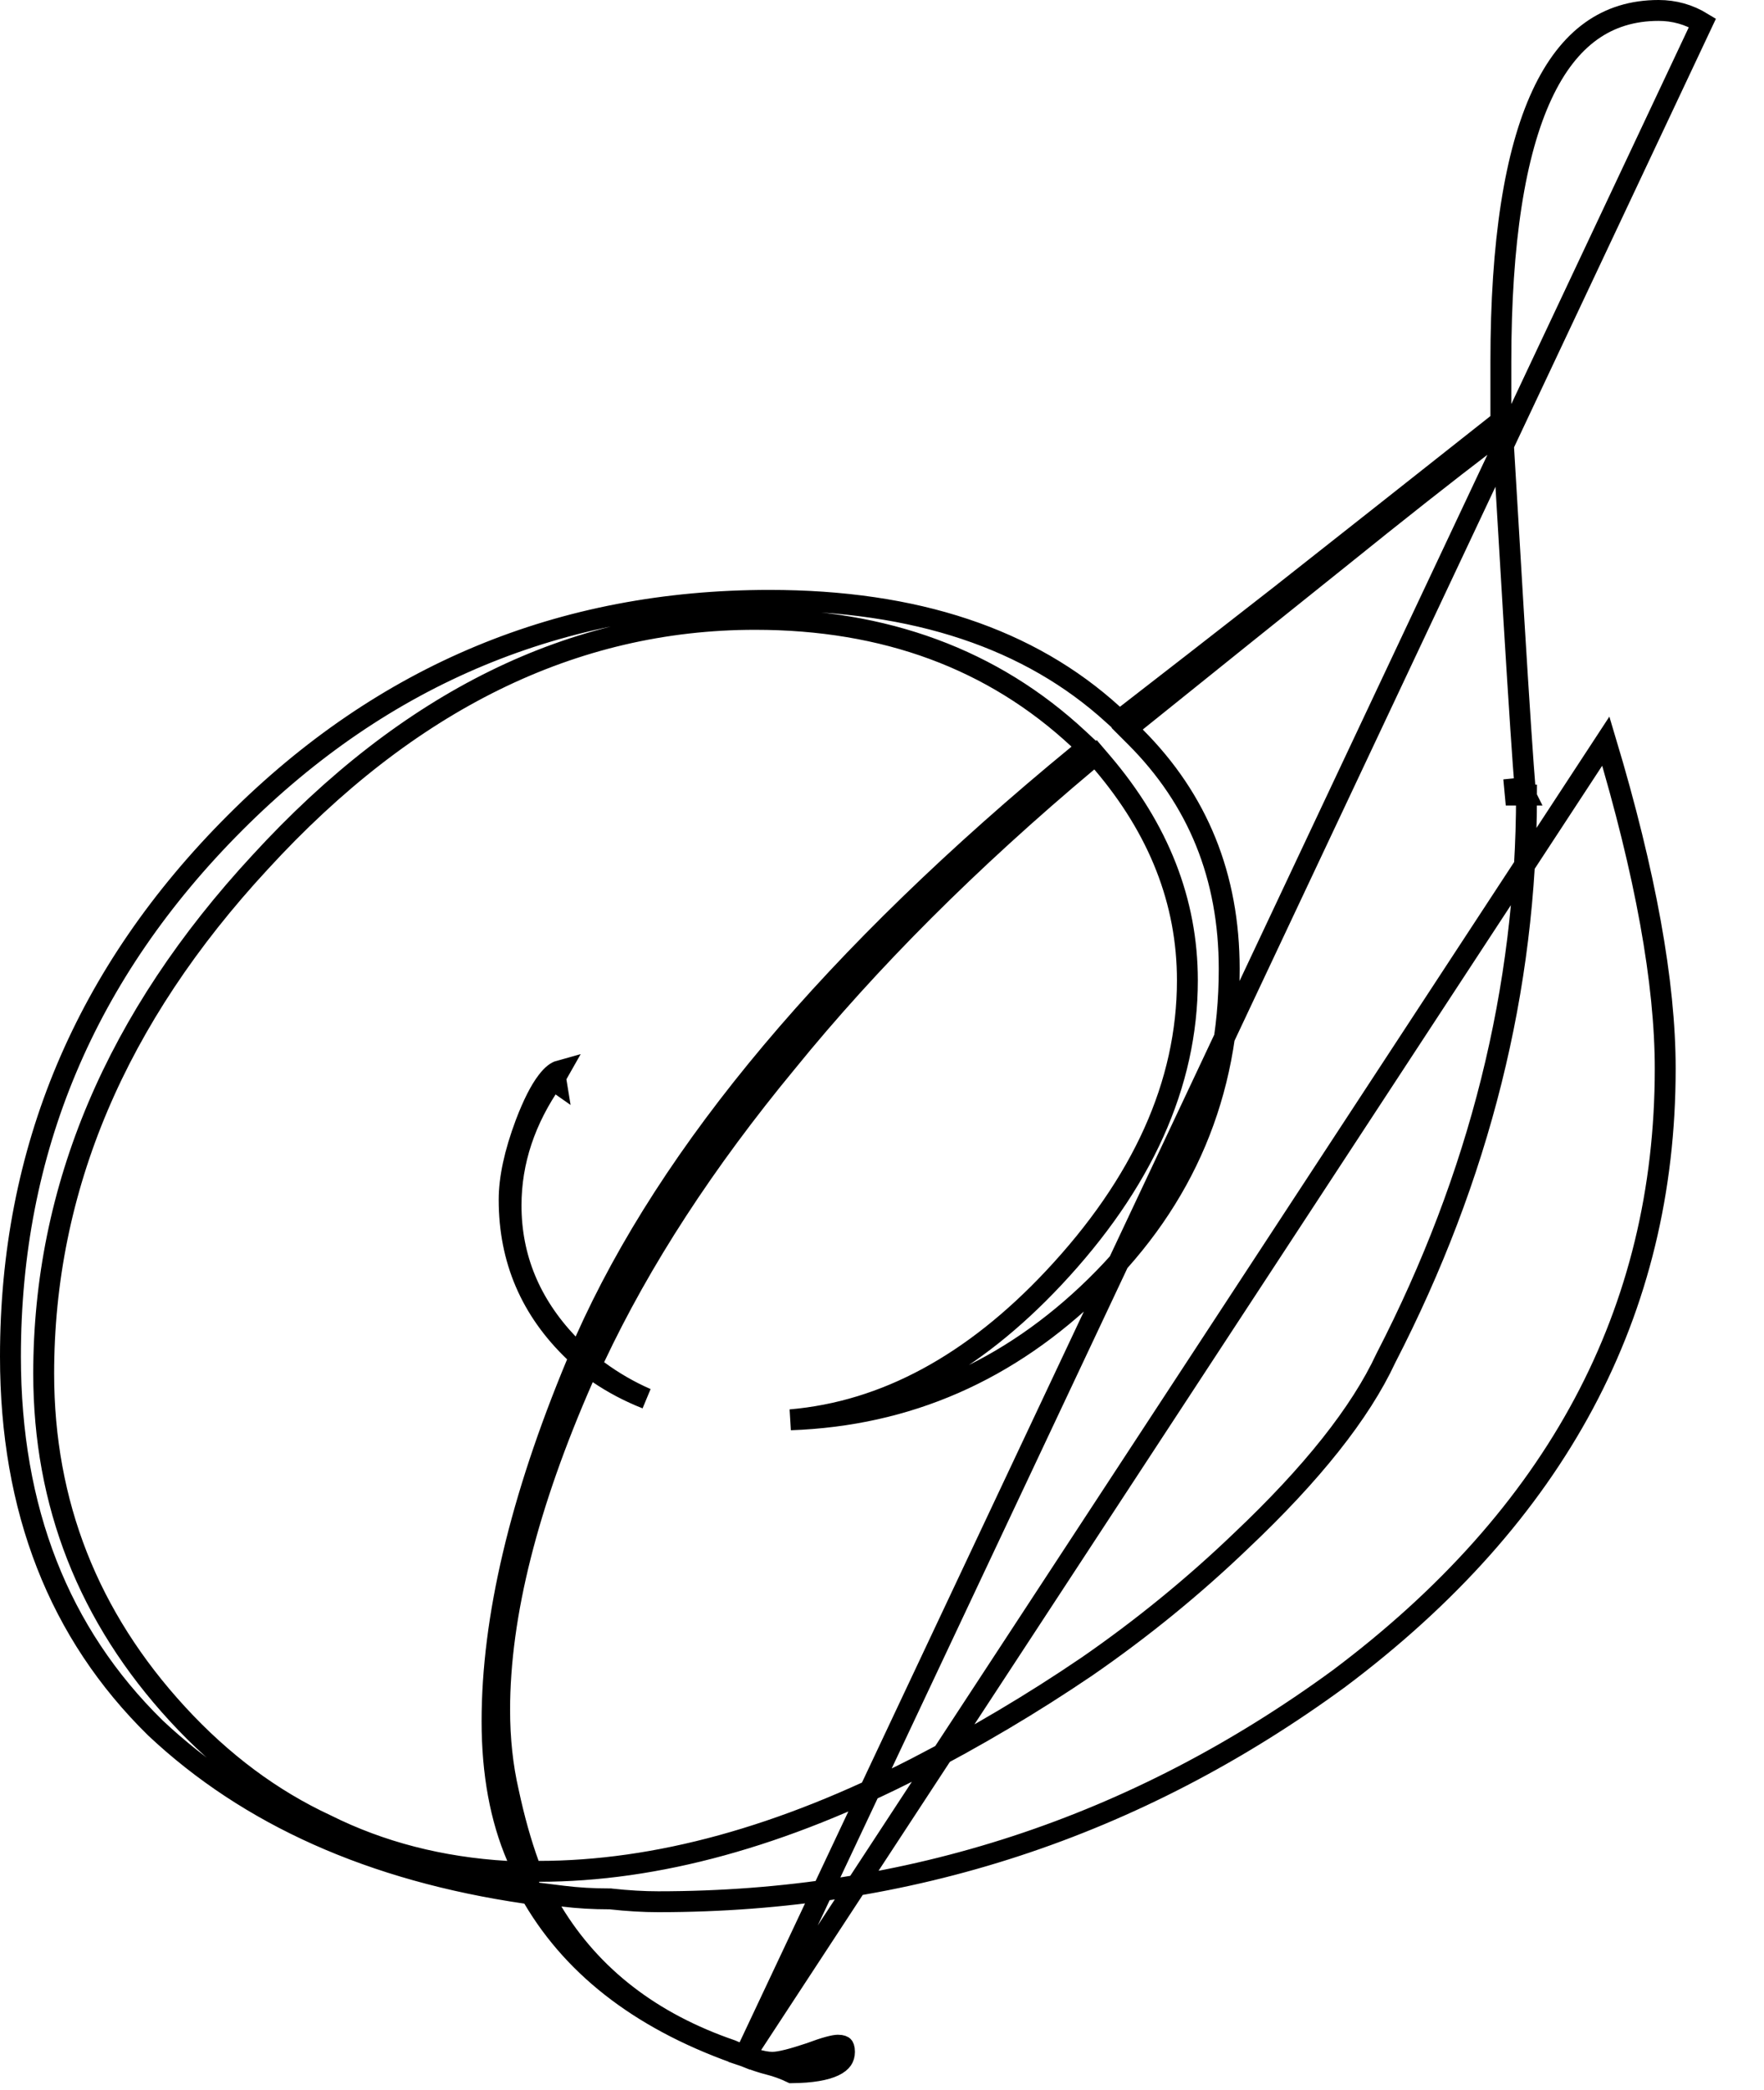 <svg width="65" height="77" viewBox="0 0 65 77" fill="none" xmlns="http://www.w3.org/2000/svg">
<path d="M27.436 75.77L27.445 75.773C27.784 75.909 28.082 76.008 28.34 76.072C28.621 76.143 28.9 76.244 29.175 76.376C29.914 76.369 30.421 76.274 30.733 76.125C30.89 76.05 30.982 75.968 31.036 75.891C31.087 75.817 31.117 75.727 31.117 75.606C31.117 75.455 31.08 75.413 31.073 75.406C31.065 75.398 31.023 75.361 30.872 75.361C30.82 75.361 30.711 75.376 30.527 75.426C30.351 75.474 30.126 75.549 29.852 75.651L29.846 75.654L29.839 75.656C29.519 75.763 29.246 75.845 29.023 75.901C28.808 75.954 28.612 75.991 28.457 75.991C28.089 75.991 27.572 75.819 26.951 75.545C24.015 74.538 21.807 72.843 20.357 70.45L19.945 69.77L20.734 69.868C21.277 69.936 21.856 69.97 22.472 69.97H22.493L22.514 69.973C23.132 70.041 23.713 70.075 24.257 70.075C33.485 70.075 41.84 67.337 49.335 61.855C57.37 55.828 61.36 48.342 61.36 39.378C61.36 36.211 60.636 32.192 59.171 27.309L27.436 75.77ZM27.436 75.77L27.426 75.766C23.782 74.529 21.206 72.583 19.653 69.95L19.559 69.791L19.377 69.764C13.7 68.934 9.159 66.897 5.727 63.672C2.172 60.184 0.385 55.634 0.385 49.984C0.385 42.389 3.142 35.835 8.673 30.305C14.132 24.846 20.684 22.122 28.352 22.122C33.745 22.122 37.948 23.538 41.009 26.327L41.248 26.544L41.504 26.347C43.044 25.156 44.935 23.685 47.176 21.935L47.177 21.934C49.487 20.114 52.148 18.014 55.158 15.633L55.304 15.518V15.331V13.336C55.304 8.908 55.82 5.642 56.817 3.496C57.313 2.428 57.921 1.654 58.629 1.146C59.332 0.642 60.156 0.385 61.115 0.385C61.691 0.385 62.228 0.533 62.732 0.841L27.436 75.77ZM19.485 68.702L19.577 68.955H19.846C24.193 68.955 28.839 67.673 33.779 65.132L33.779 65.132C35.963 64.005 38.041 62.772 40.014 61.433L40.017 61.432C42.063 60.02 43.969 58.467 45.734 56.773C48.336 54.312 50.124 52.07 51.065 50.048C54.519 43.349 56.249 36.43 56.249 29.297H56.222C56.221 29.287 56.219 29.275 56.218 29.26C56.211 29.204 56.204 29.127 56.195 29.028C56.161 28.63 56.108 27.907 56.038 26.857C55.898 24.758 55.689 21.329 55.409 16.569L55.366 15.847L54.791 16.285C53.317 17.408 51.494 18.845 49.323 20.596C47.222 22.277 44.737 24.272 41.867 26.582L41.533 26.851L41.836 27.154C44.141 29.459 45.294 32.3 45.294 35.703C45.294 40.289 43.655 44.181 40.369 47.399L40.369 47.399C37.173 50.529 33.432 52.164 29.128 52.317C32.62 52.016 35.851 50.258 38.819 47.097C42.087 43.615 43.753 39.955 43.753 36.123C43.753 33.22 42.698 30.544 40.616 28.102L40.368 27.812L40.076 28.057C35.72 31.71 32.027 35.402 28.999 39.134C25.973 42.794 23.609 46.426 21.913 50.03L21.779 50.316L22.033 50.504C22.593 50.917 23.188 51.261 23.819 51.537C23.184 51.286 22.598 50.977 22.058 50.611L21.675 50.35L21.489 50.774C19.447 55.422 18.411 59.502 18.411 63.005C18.411 64.079 18.519 65.088 18.736 66.029C18.948 67.021 19.198 67.913 19.485 68.702ZM56.215 29.297H55.864H55.834C55.828 29.236 55.82 29.155 55.811 29.054C56.018 29.028 56.137 29.171 56.158 29.197C56.192 29.24 56.208 29.279 56.212 29.29C56.213 29.292 56.214 29.295 56.215 29.297ZM18.669 68.955L19.291 68.991L19.045 68.419C18.44 67.006 18.131 65.344 18.131 63.425C18.131 59.642 19.164 55.248 21.252 50.237L21.354 49.993L21.163 49.811C19.558 48.273 18.761 46.413 18.761 44.208C18.761 43.43 18.957 42.498 19.367 41.404C19.641 40.684 19.905 40.172 20.153 39.848C20.353 39.585 20.507 39.488 20.612 39.459C20.593 39.493 20.575 39.523 20.557 39.548C20.5 39.628 20.464 39.641 20.46 39.643L20.498 39.876L20.371 39.787C19.351 41.245 18.831 42.791 18.831 44.418C18.831 46.344 19.539 48.047 20.933 49.514L21.329 49.931L21.563 49.406C24.68 42.41 30.721 35.21 39.727 27.81L40.067 27.53L39.745 27.23C36.586 24.286 32.603 22.822 27.827 22.822C21.116 22.822 15.034 25.825 9.588 31.767C4.282 37.497 1.61 43.782 1.61 50.614C1.61 55.402 3.258 59.59 6.542 63.16C8.182 64.943 10.005 66.304 12.014 67.237C14.023 68.241 16.243 68.812 18.669 68.955Z" stroke="black" stroke-width="0.77"/>
</svg>
